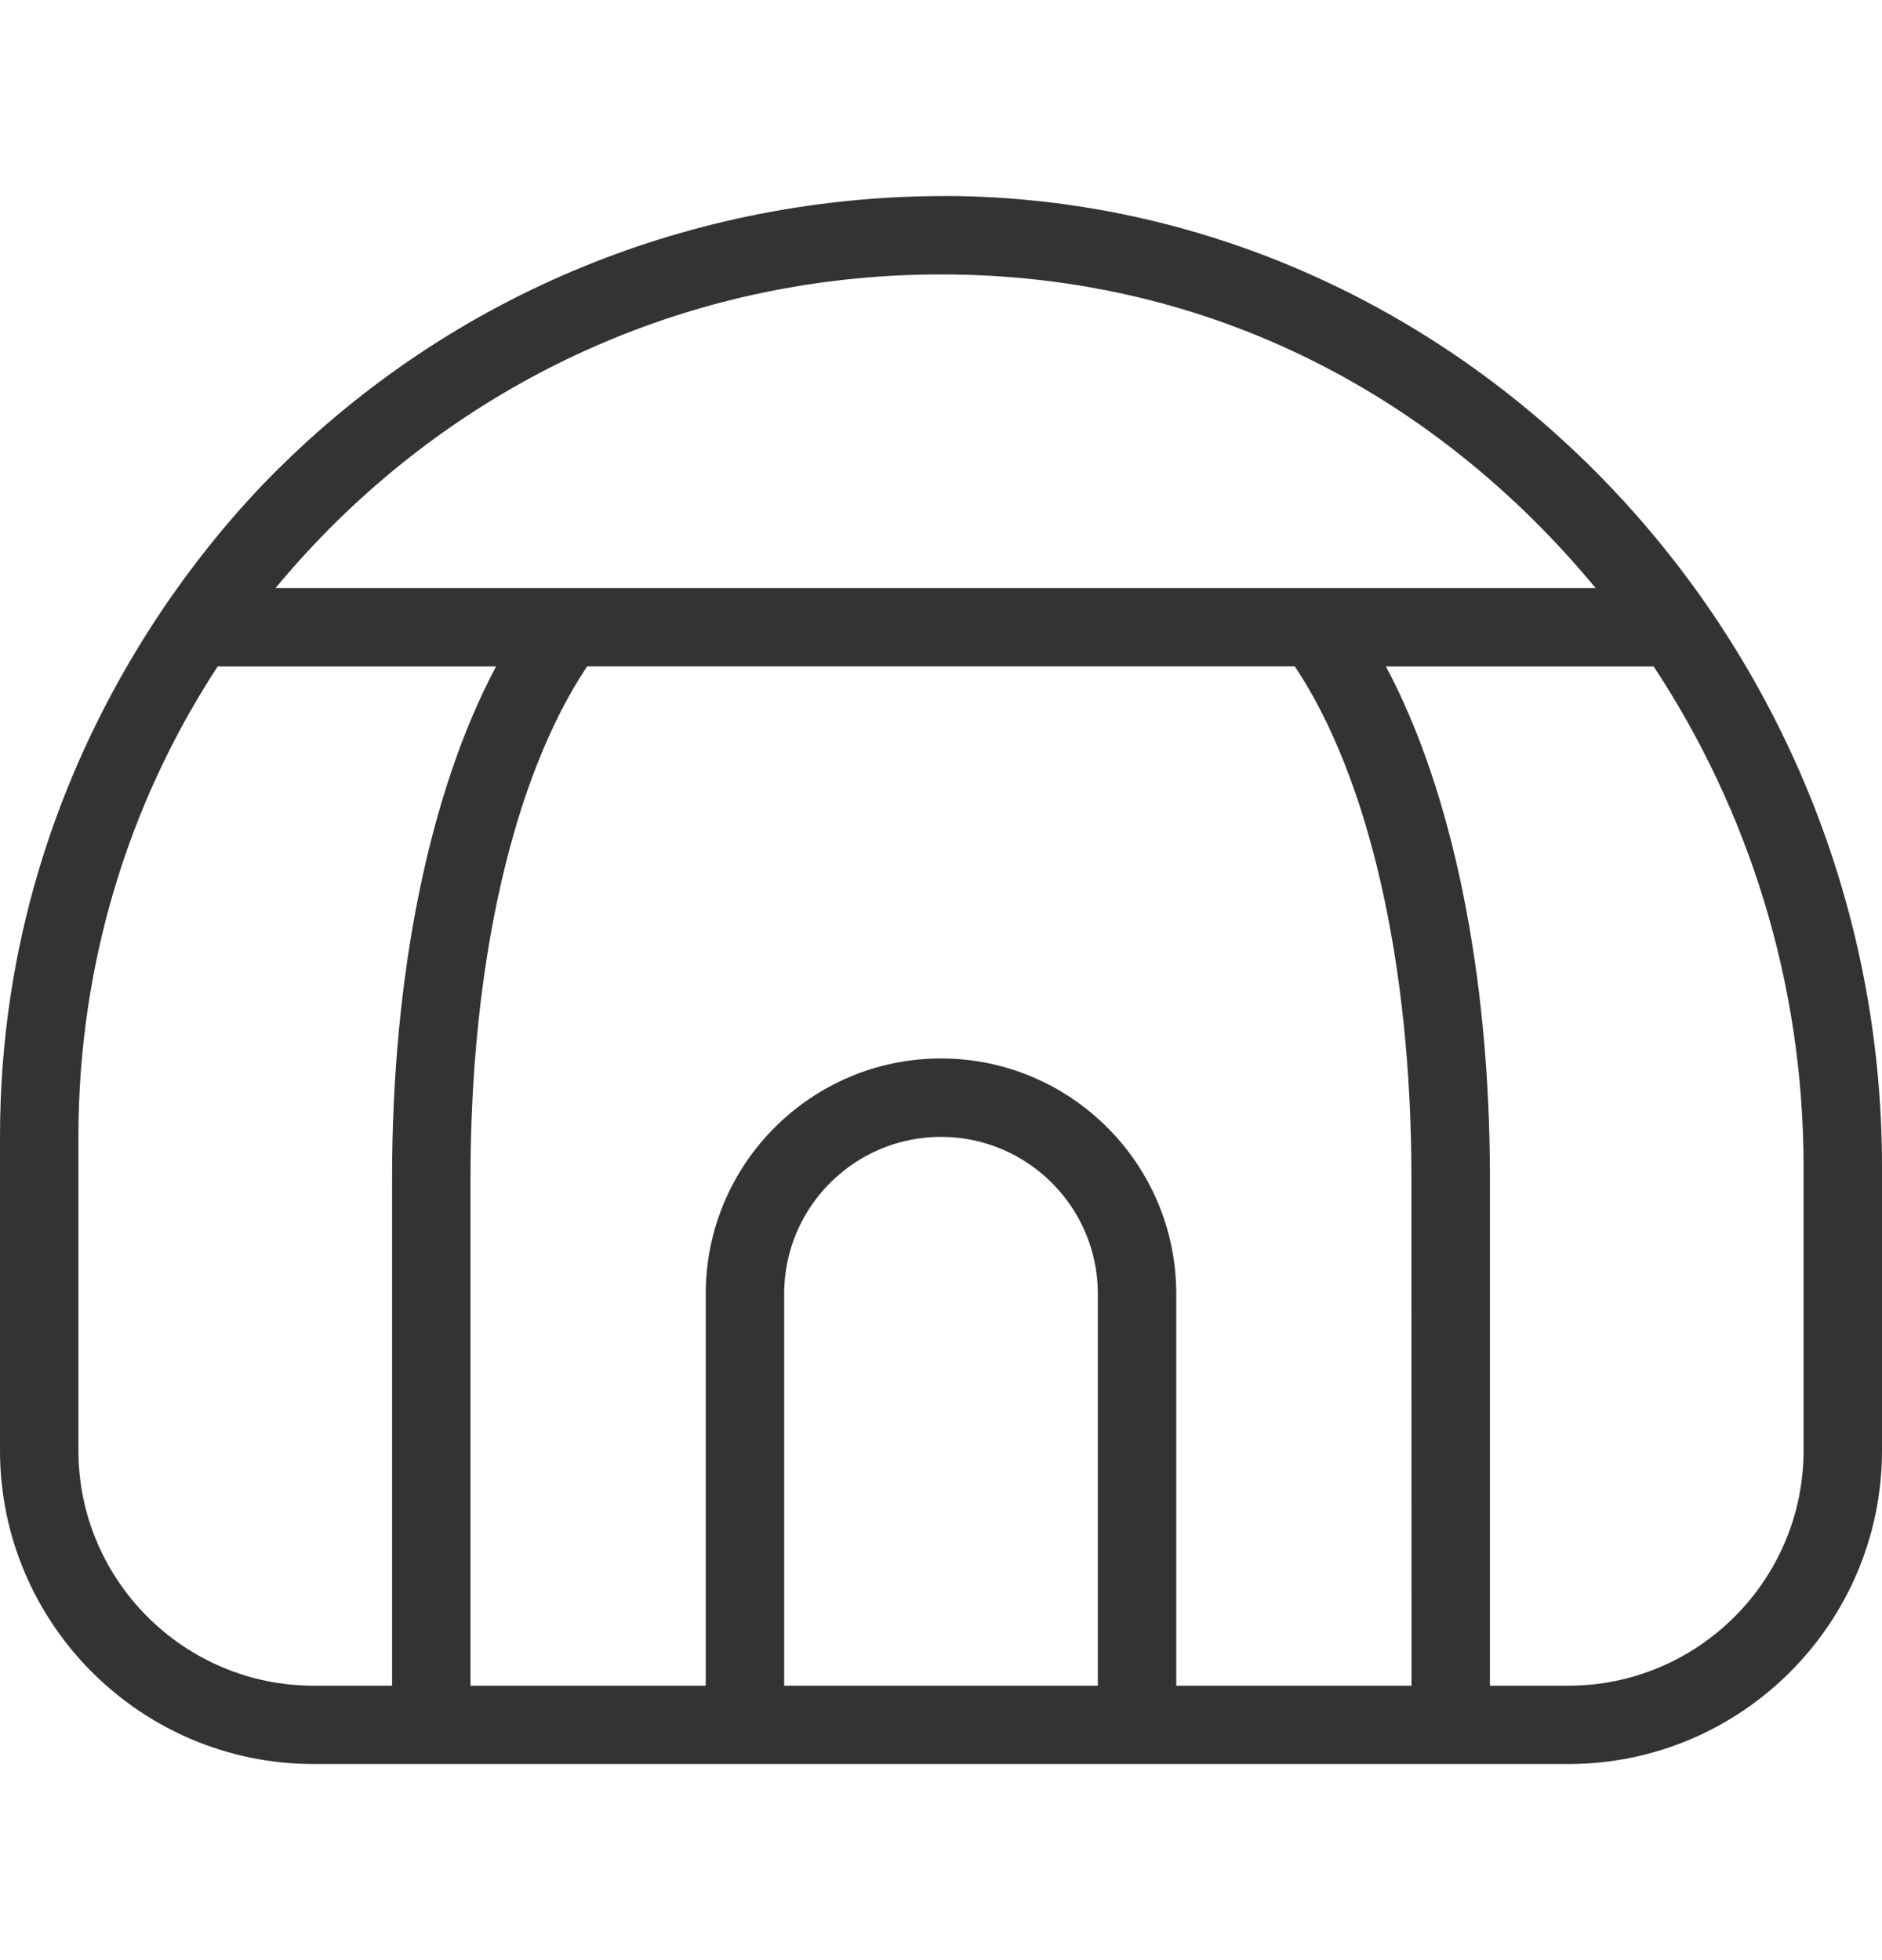 <svg width="24" height="25" viewBox="0 0 24 25" fill="none" xmlns="http://www.w3.org/2000/svg">
<path d="M12.225 2.501C8.992 2.459 5.91 3.662 3.594 5.936C3.054 6.467 0 9.499 0 14.499V18.499C0 20.705 1.794 22.499 4 22.499H20C22.206 22.499 24 20.705 24 18.499V14.881C24 8.174 18.718 2.62 12.225 2.501ZM21.083 8.492C21.081 8.492 21.081 8.492 21.083 8.492V8.492ZM4.294 6.65C6.368 4.614 9.097 3.5 11.999 3.5C15.5 3.5 18.368 5.107 20.348 7.5H3.514C3.758 7.206 4.018 6.922 4.294 6.65ZM5 21.5H4C2.346 21.5 1 20.154 1 18.5V14.5C1 12.334 1.62 10.268 2.776 8.5H6.326C5.479 10.091 5 12.42 5 15.022V21.5ZM14 21.5H10V16.5C10 15.397 10.897 14.5 12 14.5C13.103 14.5 14 15.397 14 16.5V21.5ZM18 21.5H15V16.5C15 14.846 13.654 13.5 12 13.5C10.346 13.5 9 14.846 9 16.5V21.5H6V15.022C6 12.294 6.541 9.919 7.484 8.504C7.485 8.502 7.486 8.501 7.487 8.499H16.512C16.512 8.499 16.514 8.502 16.515 8.504C17.458 9.919 17.999 12.294 17.999 15.022L18 21.5ZM23 18.5C23 20.154 21.654 21.5 20 21.5H19V15.022C19 12.42 18.521 10.09 17.674 8.5H21.088C22.293 10.326 23 12.526 23 14.882V18.5Z" fill="#333333"/>
</svg>
